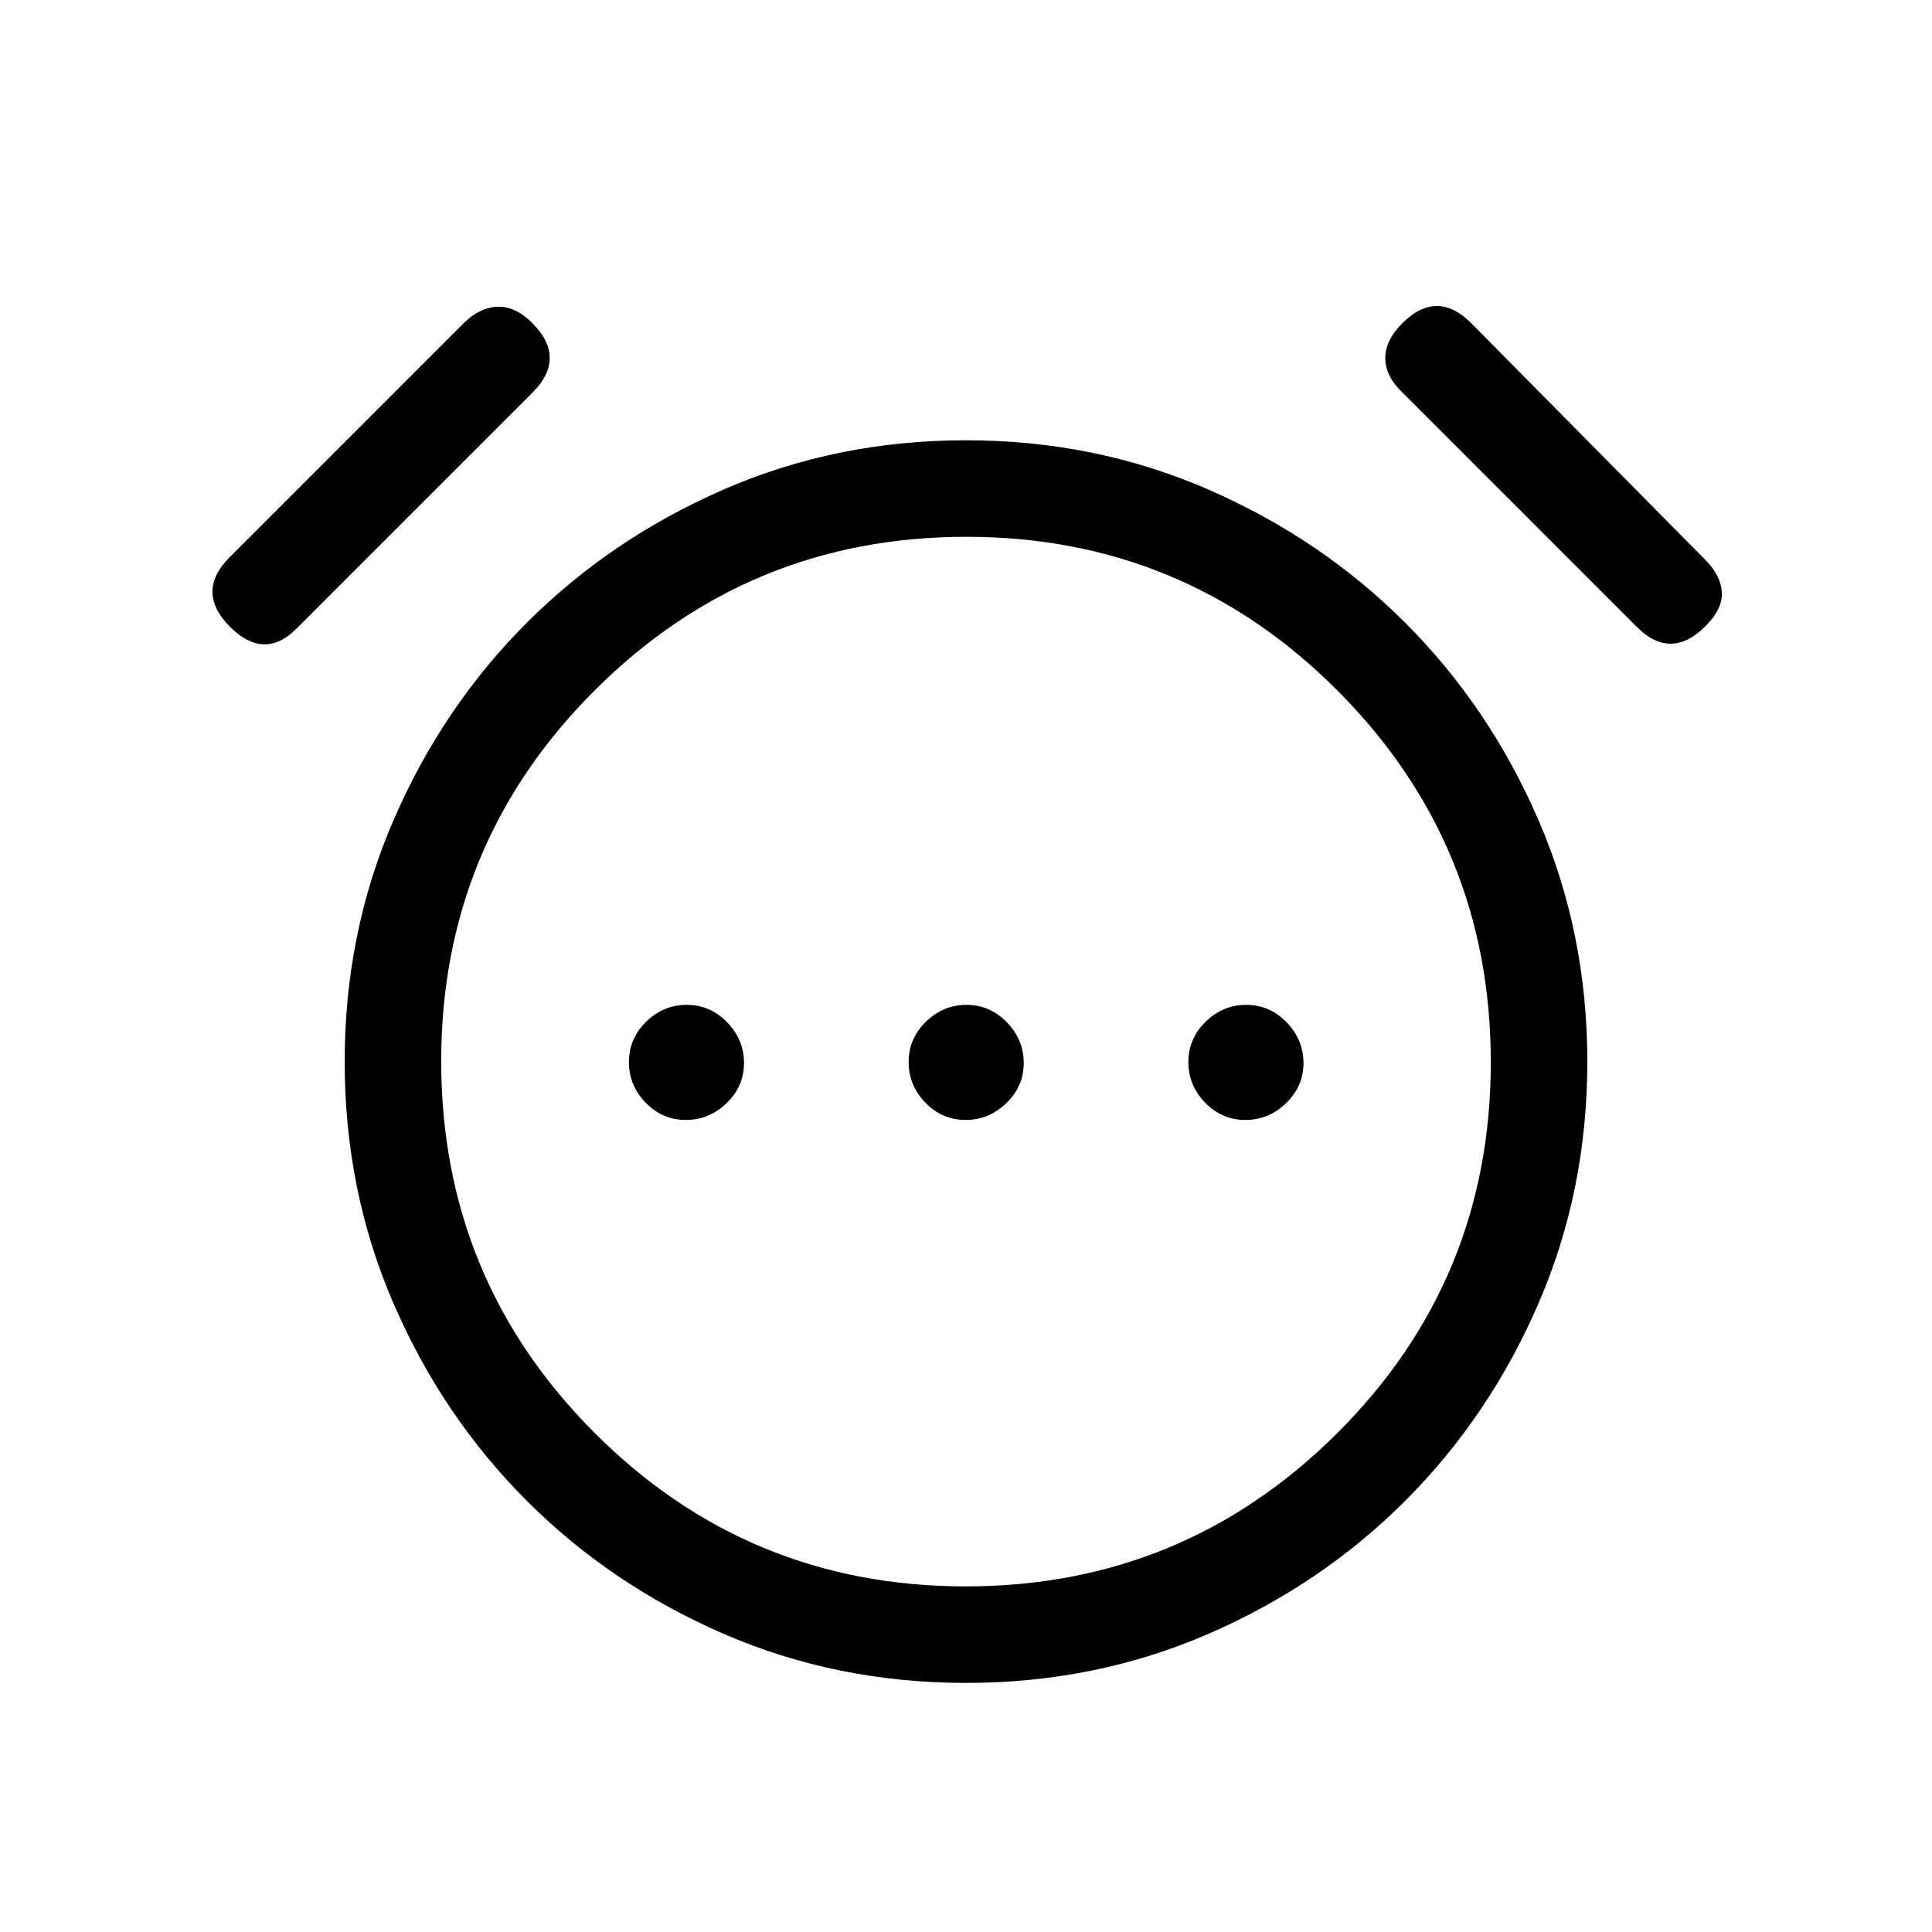 <svg xmlns="http://www.w3.org/2000/svg" height="20" viewBox="0 96 960 960" width="20"><path d="M340.797 652.5q11.588 0 20.242-8.354 8.653-8.354 8.653-19.942 0-11.588-8.392-20.242-8.393-8.654-20.039-8.654-11.645 0-20.203 8.393-8.557 8.392-8.557 20.038 0 11.645 8.354 20.203 8.353 8.558 19.942 8.558Zm138.999 0q11.588 0 20.242-8.354 8.654-8.354 8.654-19.942 0-11.588-8.393-20.242-8.392-8.654-20.038-8.654-11.645 0-20.203 8.393-8.558 8.392-8.558 20.038 0 11.645 8.354 20.203t19.942 8.558Zm139 0q11.588 0 20.242-8.354 8.654-8.354 8.654-19.942 0-11.588-8.393-20.242-8.393-8.654-20.038-8.654-11.646 0-20.203 8.393-8.558 8.392-8.558 20.038 0 11.645 8.354 20.203t19.942 8.558Zm-138.75 279.729q-64.2 0-120.313-24.311-56.114-24.311-97.977-66.174-41.863-41.863-66.174-97.939-24.311-56.076-24.311-120.285 0-63.981 24.311-120.095t66.174-97.977q41.863-41.862 97.93-66.27 56.068-24.407 120.268-24.407t120.313 24.407q56.114 24.408 97.977 66.27 41.863 41.863 66.174 97.957 24.311 56.094 24.311 120.171 0 64.078-24.311 120.191-24.311 56.114-66.174 97.977-41.863 41.863-97.93 66.174-56.068 24.311-120.268 24.311ZM480 623.5ZM114.078 407.25q-8.5-8.596-8.5-17.211 0-8.615 8.368-16.983L230.39 256.612q7.841-7.842 16.803-8.188 8.961-.346 17.461 8.25 8.5 8.596 8.5 17.211 0 8.615-8.412 17.027L147.017 408.637q-7.824 7.824-16.132 7.517-8.307-.308-16.807-8.904Zm733.344-.096q-8.692 8.692-17.307 8.692-8.615 0-16.983-8.56L696.863 291.017q-8.324-7.824-8.517-16.786-.192-8.961 8.5-17.653 8.5-8.5 17.115-8.5 8.615 0 16.983 8.412l116.478 117.742q7.808 7.999 8.154 16.211.346 8.211-8.154 16.711ZM479.823 884.269q108.177 0 184.562-76.067 76.384-76.066 76.384-184.384 0-108.318-76.207-184.703-76.208-76.384-184.385-76.384-108.177 0-184.562 76.194-76.384 76.195-76.384 184.353 0 108.414 76.207 184.703 76.208 76.288 184.385 76.288Z"/></svg>